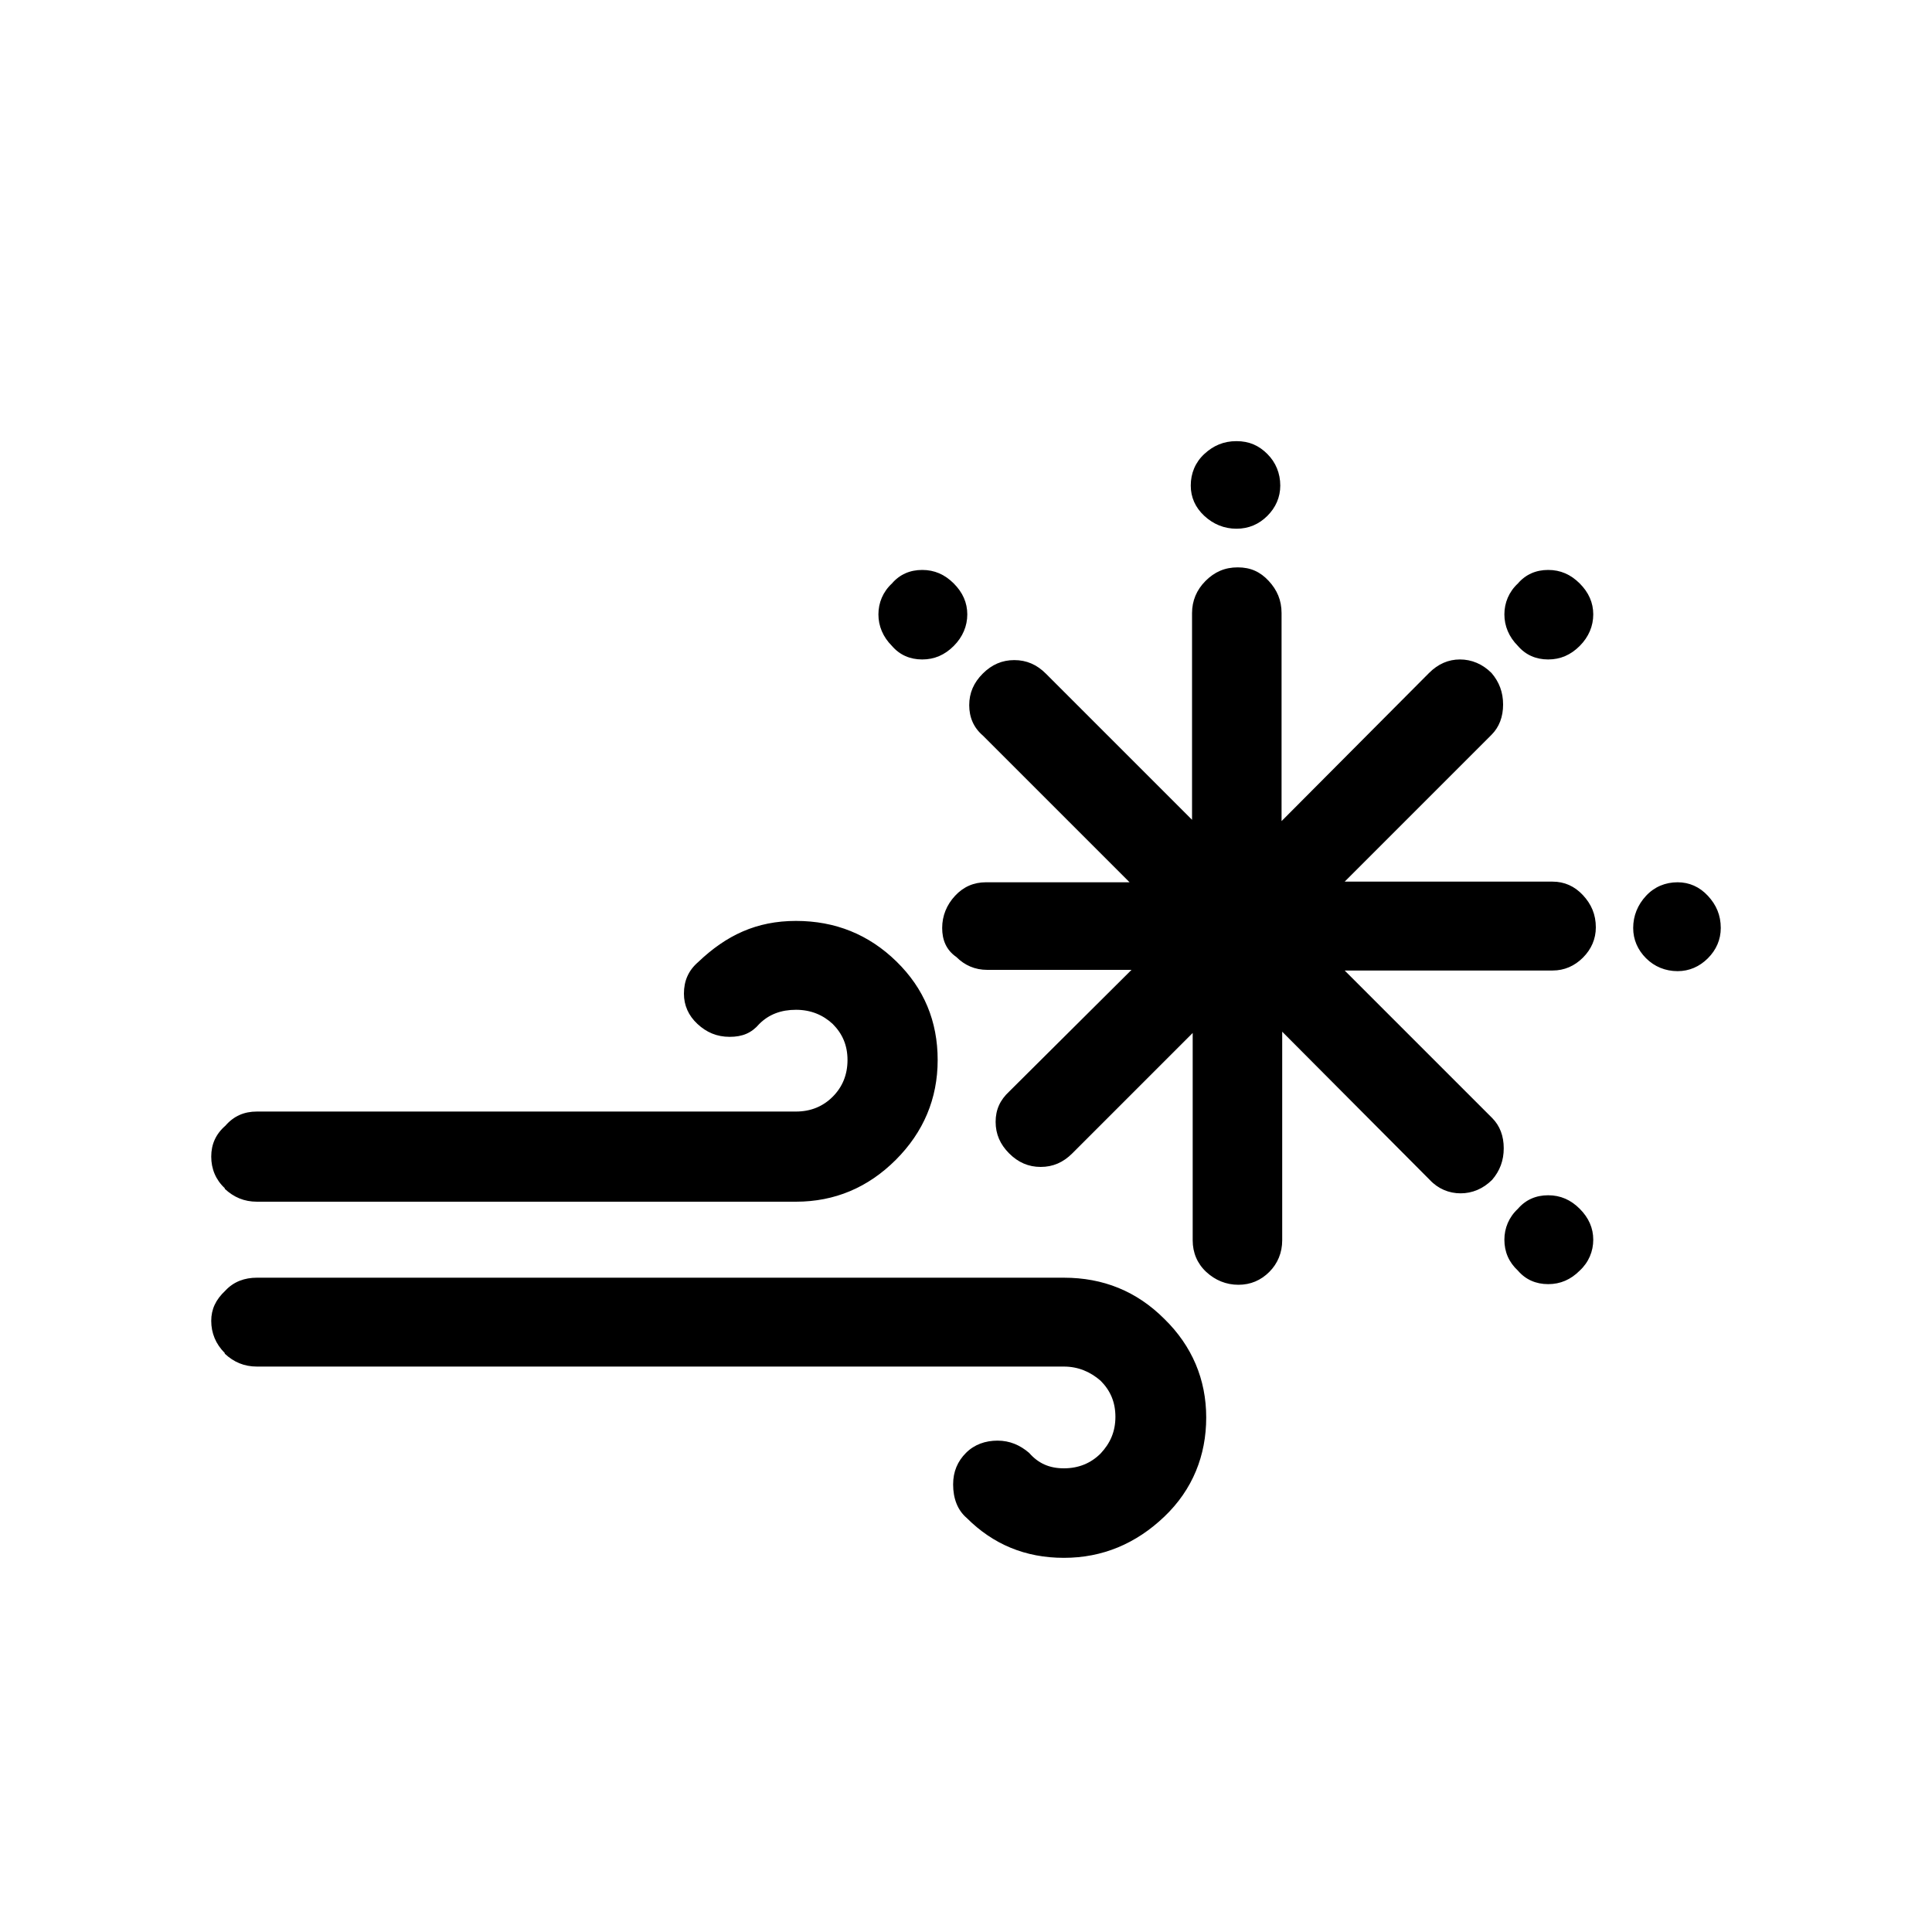 <?xml version="1.0" encoding="UTF-8"?>
<svg xmlns="http://www.w3.org/2000/svg" version="1.1" viewBox="0 0 30 30">
<path fill="black" d="M14.63,14.41c0-.19.07-.36.2-.5s.29-.21.48-.21h2.23l-2.28-2.28c-.14-.12-.21-.28-.21-.47s.07-.35.21-.49c.14-.14.3-.21.49-.21s.35.07.49.21l2.27,2.27v-3.21c0-.19.07-.36.21-.5s.3-.21.5-.21.35.07.48.21c.13.14.2.3.2.5v3.23l2.29-2.3c.14-.14.3-.21.48-.21s.35.07.49.21c.12.14.18.3.18.49s-.06.35-.18.47l-2.28,2.28h3.23c.18,0,.34.07.47.21s.2.3.2.5c0,.18-.07.34-.2.47-.13.13-.29.2-.47.2h-3.23l2.29,2.29c.12.12.18.28.18.47s-.06.35-.18.49c-.14.14-.31.21-.49.21s-.35-.07-.48-.21l-2.29-2.3v3.24c0,.19-.07.36-.2.49s-.29.2-.48.2-.36-.07-.5-.2c-.14-.13-.21-.3-.21-.49v-3.22l-1.87,1.87c-.14.14-.3.21-.49.21s-.35-.07-.49-.21-.21-.3-.21-.49.07-.34.21-.47l1.9-1.89h-2.24c-.19,0-.35-.07-.48-.2-.16-.11-.22-.27-.22-.45ZM13.64,9.54c0-.18.07-.35.21-.48.12-.14.28-.21.47-.21s.35.07.49.21c.14.14.21.3.21.48s-.07.35-.21.49c-.14.14-.3.21-.49.21s-.35-.07-.47-.21c-.14-.14-.21-.31-.21-.49ZM18.49,7.54c0-.19.07-.36.21-.49s.3-.2.5-.2.35.07.48.2c.13.13.2.3.2.49,0,.18-.07.34-.2.47s-.29.2-.48.2-.36-.07-.5-.2-.21-.29-.21-.47ZM23.36,19.25c0-.18.07-.35.21-.48.12-.14.28-.21.47-.21s.35.07.49.21.21.3.21.48-.07.35-.21.48c-.14.14-.3.21-.49.21s-.35-.07-.47-.21c-.14-.13-.21-.29-.21-.48ZM23.36,9.54c0-.18.07-.35.21-.48.12-.14.28-.21.47-.21s.35.07.49.21.21.3.21.48-.07.35-.21.49c-.14.14-.3.21-.49.21s-.35-.07-.47-.21c-.14-.14-.21-.31-.21-.49ZM25.36,14.41c0-.19.07-.36.2-.5.13-.14.3-.21.49-.21.18,0,.34.07.47.21s.2.3.2.5c0,.18-.07.34-.2.47-.13.13-.29.2-.47.2-.19,0-.36-.07-.49-.2-.13-.13-.2-.29-.2-.47ZM3.49,18.46c.14.13.3.2.5.2h8.37c.6,0,1.12-.22,1.55-.65s.65-.95.65-1.55-.21-1.11-.64-1.53c-.43-.42-.95-.63-1.56-.63s-1.08.22-1.52.64c-.15.13-.22.29-.22.49,0,.18.07.34.21.47s.3.2.5.2.34-.06.46-.2c.15-.15.34-.22.57-.22s.42.08.57.22c.15.15.23.33.23.56s-.08.42-.23.57-.34.23-.57.23H3.99c-.2,0-.36.07-.49.22-.15.13-.22.29-.22.48s.07.36.21.49ZM3.49,21.02c.14.13.3.2.5.2h12.53c.22,0,.41.08.57.22.15.15.23.33.23.56s-.08.41-.23.57c-.15.15-.34.23-.57.23s-.4-.08-.54-.24c-.14-.12-.3-.19-.49-.19s-.36.06-.49.19-.2.29-.2.49c0,.22.07.4.21.52.41.41.91.62,1.51.62s1.12-.22,1.56-.64.65-.95.65-1.54-.22-1.11-.65-1.53c-.43-.43-.95-.64-1.56-.64H3.99c-.19,0-.36.06-.49.2-.15.14-.22.29-.22.47,0,.19.07.36.21.5Z"/>
</svg>
